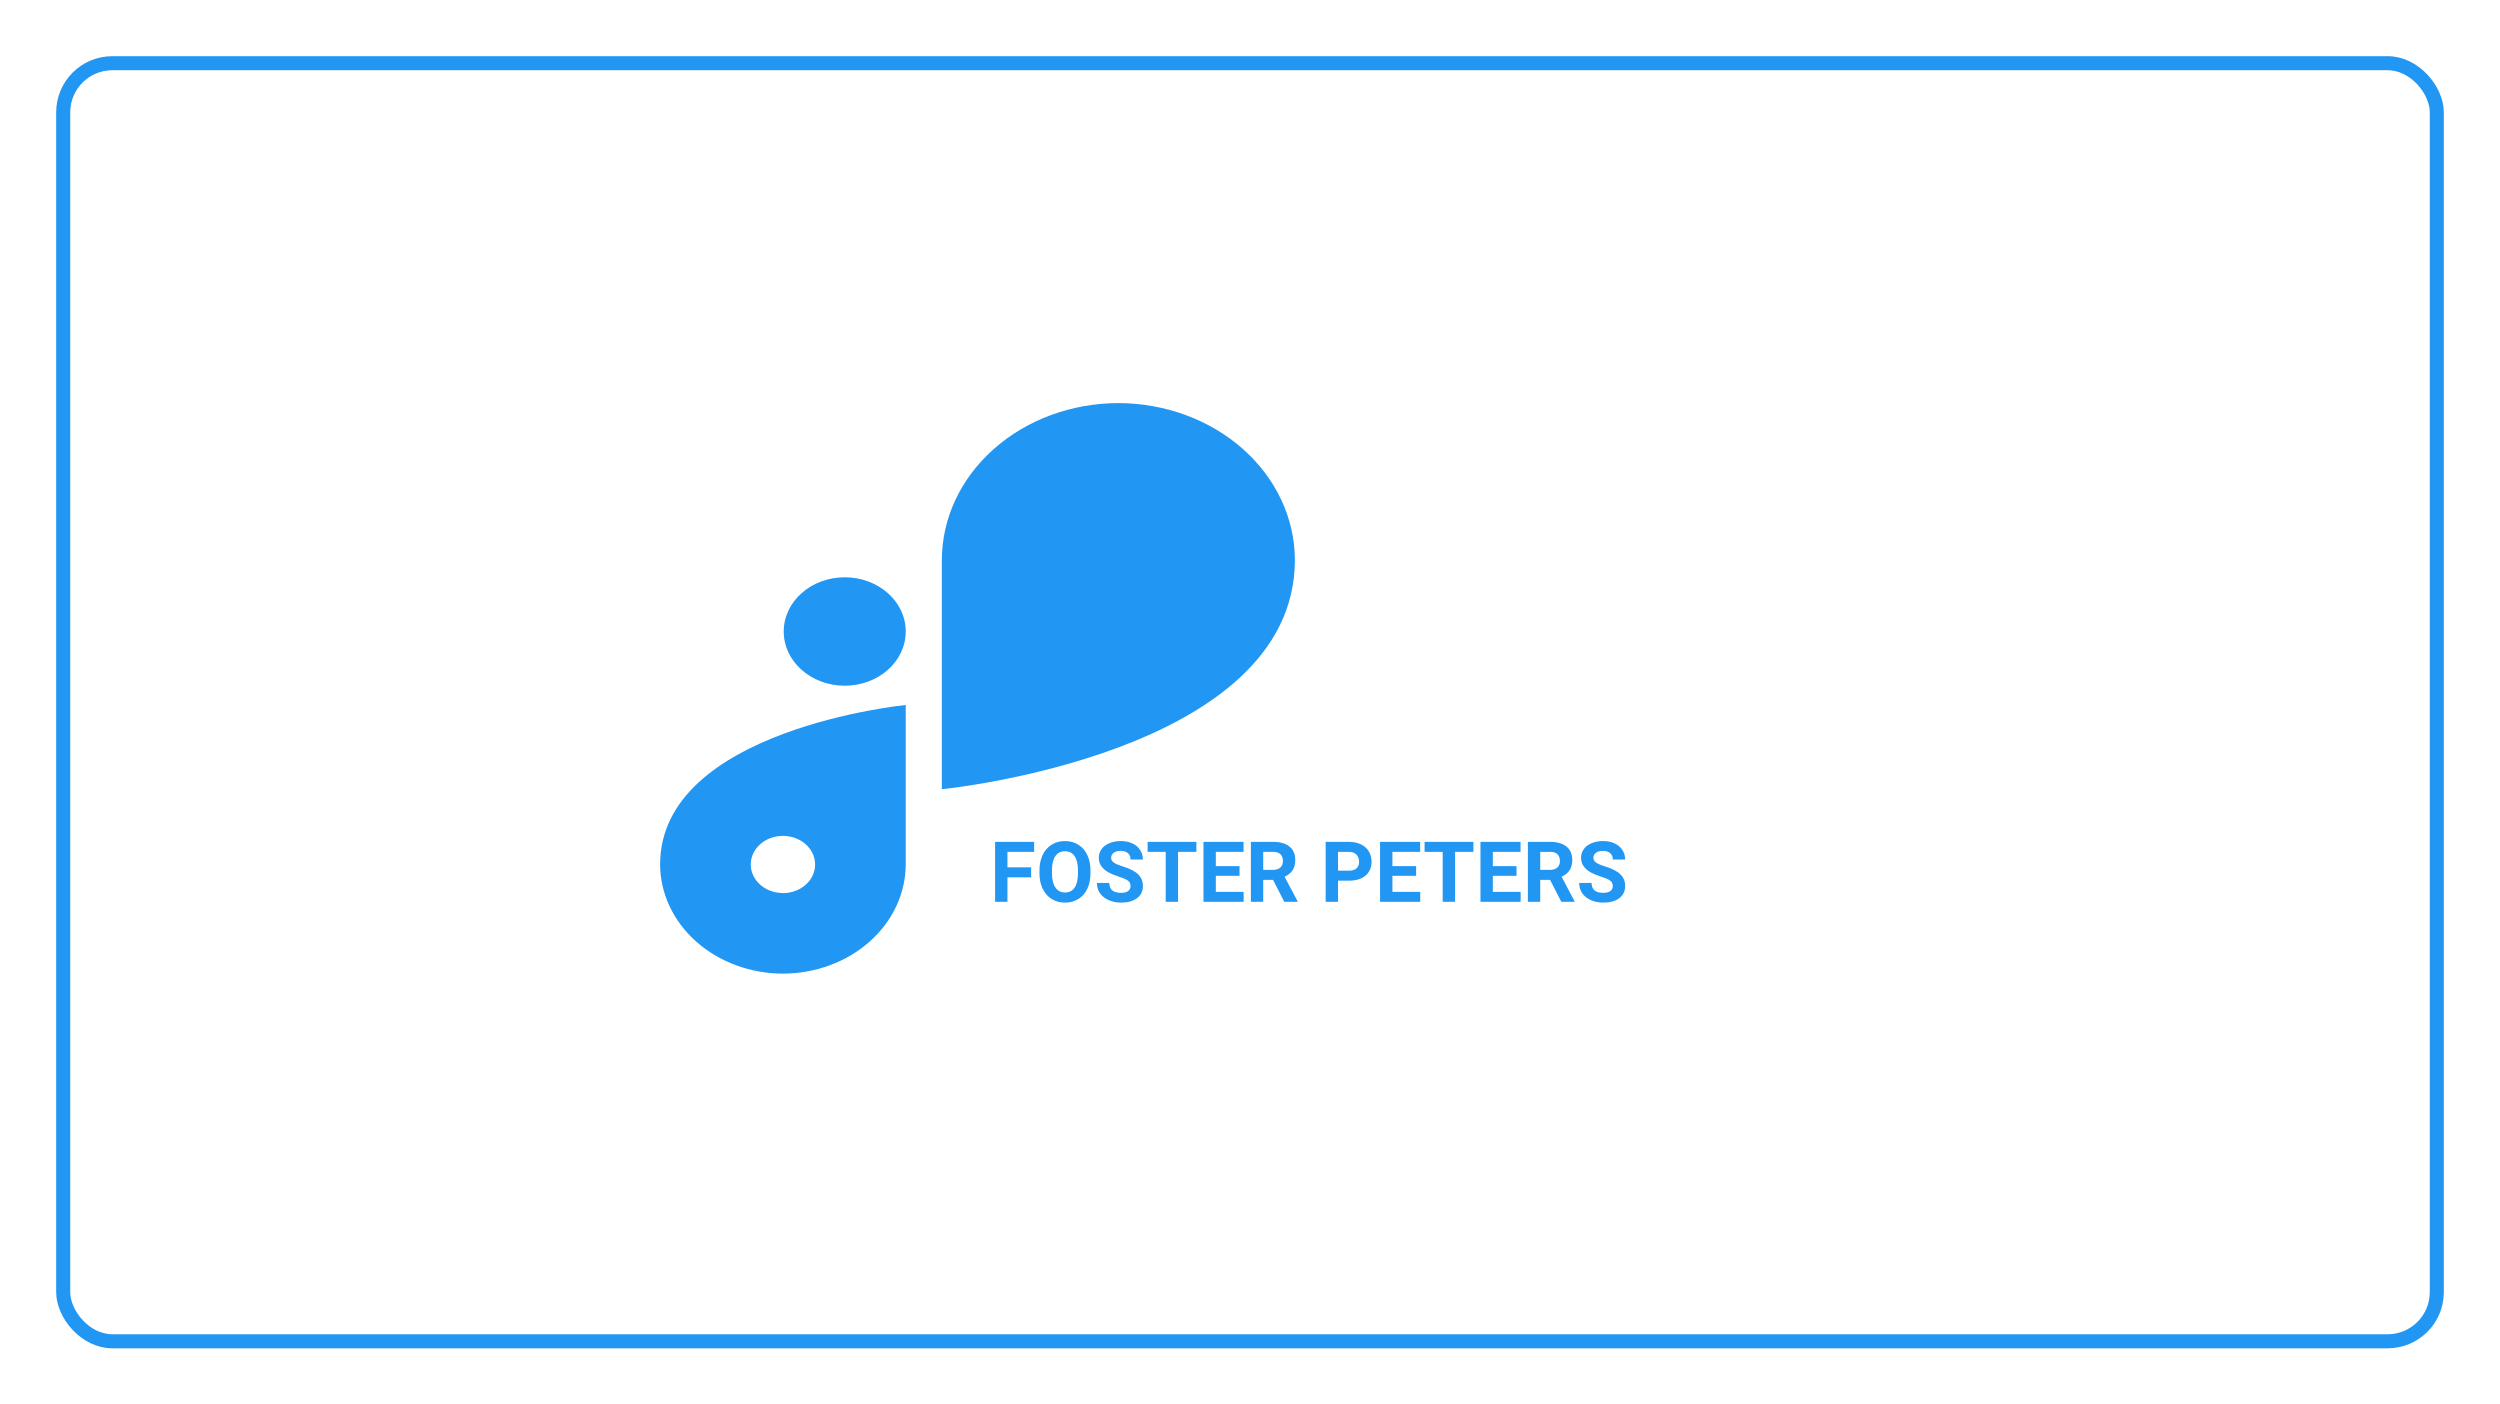 <svg width="178" height="100" viewBox="0 0 178 100" fill="none" xmlns="http://www.w3.org/2000/svg">
<g filter="url(#filter0_d_2286_1023)">
<rect x="4.5" y="0.5" width="169" height="91" rx="3.5" stroke="#2196F3"/>
<path d="M60.146 37.103H60.143C57.745 37.103 55.801 38.83 55.801 40.962V40.964C55.801 43.095 57.745 44.823 60.143 44.823H60.146C62.544 44.823 64.488 43.095 64.488 40.964V40.962C64.488 38.83 62.544 37.103 60.146 37.103Z" fill="#2196F3"/>
<path d="M92.195 35.869C92.188 32.909 90.862 30.072 88.507 27.979C86.153 25.886 82.96 24.707 79.63 24.7V24.7C76.298 24.705 73.105 25.884 70.748 27.977C68.392 30.071 67.066 32.908 67.059 35.869V52.192C67.059 52.192 92.192 49.704 92.195 35.872V35.869Z" fill="#2196F3"/>
<path d="M47 57.55C47.006 59.609 47.929 61.583 49.568 63.039C51.206 64.496 53.427 65.317 55.744 65.323C58.061 65.317 60.281 64.496 61.92 63.04C63.558 61.584 64.482 59.611 64.488 57.552V46.194C64.488 46.194 47 47.927 47 57.55ZM55.744 59.584C55.291 59.584 54.849 59.465 54.472 59.242C54.096 59.018 53.802 58.7 53.629 58.328C53.455 57.956 53.41 57.547 53.498 57.153C53.587 56.758 53.805 56.395 54.125 56.111C54.445 55.826 54.853 55.632 55.297 55.554C55.742 55.475 56.202 55.515 56.62 55.669C57.039 55.823 57.397 56.084 57.648 56.419C57.9 56.754 58.034 57.147 58.034 57.55C58.035 57.817 57.977 58.083 57.862 58.331C57.748 58.578 57.579 58.804 57.366 58.993C57.154 59.183 56.901 59.334 56.622 59.436C56.344 59.539 56.046 59.592 55.744 59.592V59.584Z" fill="#2196F3"/>
<path d="M73.418 58.464H71.73V60.207H70.851V55.941H73.629V56.653H71.73V57.755H73.418V58.464ZM77.642 58.171C77.642 58.591 77.568 58.959 77.42 59.275C77.271 59.592 77.058 59.836 76.781 60.008C76.506 60.18 76.189 60.266 75.832 60.266C75.478 60.266 75.163 60.181 74.885 60.011C74.608 59.841 74.393 59.599 74.241 59.284C74.089 58.968 74.011 58.604 74.01 58.194V57.983C74.01 57.563 74.085 57.194 74.235 56.876C74.387 56.556 74.601 56.31 74.877 56.141C75.154 55.969 75.47 55.883 75.826 55.883C76.181 55.883 76.497 55.969 76.772 56.141C77.049 56.31 77.263 56.556 77.414 56.876C77.566 57.194 77.642 57.562 77.642 57.98V58.171ZM76.752 57.977C76.752 57.53 76.672 57.19 76.511 56.958C76.351 56.725 76.123 56.609 75.826 56.609C75.531 56.609 75.303 56.724 75.143 56.955C74.983 57.184 74.902 57.519 74.9 57.963V58.171C74.9 58.606 74.98 58.944 75.14 59.184C75.3 59.425 75.531 59.545 75.832 59.545C76.127 59.545 76.353 59.43 76.511 59.199C76.67 58.967 76.75 58.629 76.752 58.185V57.977ZM80.493 59.088C80.493 58.922 80.434 58.795 80.317 58.707C80.2 58.617 79.989 58.523 79.684 58.426C79.38 58.326 79.138 58.228 78.961 58.133C78.476 57.871 78.234 57.518 78.234 57.075C78.234 56.845 78.299 56.639 78.427 56.46C78.558 56.278 78.745 56.137 78.987 56.035C79.231 55.934 79.505 55.883 79.807 55.883C80.112 55.883 80.383 55.938 80.622 56.05C80.86 56.159 81.045 56.314 81.175 56.516C81.308 56.717 81.375 56.945 81.375 57.201H80.496C80.496 57.006 80.434 56.854 80.311 56.747C80.188 56.638 80.015 56.583 79.793 56.583C79.578 56.583 79.411 56.629 79.292 56.721C79.172 56.81 79.113 56.93 79.113 57.078C79.113 57.217 79.182 57.333 79.321 57.427C79.462 57.52 79.668 57.608 79.939 57.69C80.439 57.841 80.803 58.027 81.032 58.25C81.26 58.472 81.375 58.75 81.375 59.082C81.375 59.451 81.235 59.741 80.956 59.952C80.677 60.161 80.3 60.266 79.828 60.266C79.5 60.266 79.201 60.206 78.931 60.087C78.662 59.966 78.456 59.801 78.313 59.592C78.172 59.383 78.102 59.141 78.102 58.865H78.984C78.984 59.336 79.265 59.571 79.828 59.571C80.037 59.571 80.2 59.529 80.317 59.445C80.434 59.359 80.493 59.24 80.493 59.088ZM85.183 56.653H83.877V60.207H82.998V56.653H81.709V55.941H85.183V56.653ZM88.254 58.358H86.566V59.501H88.547V60.207H85.687V55.941H88.541V56.653H86.566V57.67H88.254V58.358ZM90.641 58.645H89.941V60.207H89.062V55.941H90.647C91.151 55.941 91.54 56.054 91.813 56.278C92.087 56.503 92.223 56.82 92.223 57.23C92.223 57.521 92.16 57.764 92.033 57.96C91.908 58.153 91.718 58.307 91.462 58.423L92.385 60.166V60.207H91.441L90.641 58.645ZM89.941 57.934H90.65C90.871 57.934 91.042 57.878 91.163 57.767C91.284 57.653 91.344 57.498 91.344 57.301C91.344 57.099 91.287 56.941 91.172 56.826C91.058 56.711 90.883 56.653 90.647 56.653H89.941V57.934ZM95.267 58.704V60.207H94.388V55.941H96.052C96.373 55.941 96.654 56 96.896 56.117C97.14 56.234 97.328 56.401 97.459 56.618C97.59 56.833 97.655 57.078 97.655 57.353C97.655 57.771 97.511 58.101 97.224 58.344C96.939 58.584 96.544 58.704 96.038 58.704H95.267ZM95.267 57.992H96.052C96.285 57.992 96.462 57.937 96.583 57.828C96.706 57.719 96.767 57.562 96.767 57.359C96.767 57.15 96.706 56.981 96.583 56.852C96.46 56.724 96.29 56.657 96.073 56.653H95.267V57.992ZM100.828 58.358H99.14V59.501H101.121V60.207H98.261V55.941H101.115V56.653H99.14V57.67H100.828V58.358ZM104.906 56.653H103.599V60.207H102.72V56.653H101.431V55.941H104.906V56.653ZM107.976 58.358H106.289V59.501H108.269V60.207H105.41V55.941H108.263V56.653H106.289V57.67H107.976V58.358ZM110.364 58.645H109.664V60.207H108.785V55.941H110.37C110.874 55.941 111.262 56.054 111.536 56.278C111.809 56.503 111.946 56.82 111.946 57.23C111.946 57.521 111.883 57.764 111.756 57.96C111.631 58.153 111.44 58.307 111.184 58.423L112.107 60.166V60.207H111.164L110.364 58.645ZM109.664 57.934H110.373C110.593 57.934 110.764 57.878 110.885 57.767C111.007 57.653 111.067 57.498 111.067 57.301C111.067 57.099 111.009 56.941 110.894 56.826C110.781 56.711 110.606 56.653 110.37 56.653H109.664V57.934ZM114.829 59.088C114.829 58.922 114.77 58.795 114.653 58.707C114.536 58.617 114.325 58.523 114.02 58.426C113.716 58.326 113.474 58.228 113.297 58.133C112.812 57.871 112.57 57.518 112.57 57.075C112.57 56.845 112.634 56.639 112.763 56.46C112.894 56.278 113.081 56.137 113.323 56.035C113.567 55.934 113.841 55.883 114.143 55.883C114.448 55.883 114.719 55.938 114.958 56.05C115.196 56.159 115.381 56.314 115.511 56.516C115.644 56.717 115.711 56.945 115.711 57.201H114.832C114.832 57.006 114.77 56.854 114.647 56.747C114.524 56.638 114.351 56.583 114.129 56.583C113.914 56.583 113.747 56.629 113.628 56.721C113.508 56.81 113.449 56.93 113.449 57.078C113.449 57.217 113.518 57.333 113.657 57.427C113.798 57.52 114.004 57.608 114.275 57.69C114.775 57.841 115.139 58.027 115.368 58.25C115.596 58.472 115.711 58.75 115.711 59.082C115.711 59.451 115.571 59.741 115.292 59.952C115.012 60.161 114.636 60.266 114.164 60.266C113.836 60.266 113.537 60.206 113.267 60.087C112.998 59.966 112.792 59.801 112.649 59.592C112.508 59.383 112.438 59.141 112.438 58.865H113.32C113.32 59.336 113.601 59.571 114.164 59.571C114.373 59.571 114.536 59.529 114.653 59.445C114.77 59.359 114.829 59.24 114.829 59.088Z" fill="#2196F3"/>
</g>
<defs>
<filter id="filter0_d_2286_1023" x="0" y="0" width="178" height="100" filterUnits="userSpaceOnUse" color-interpolation-filters="sRGB">
<feFlood flood-opacity="0" result="BackgroundImageFix"/>
<feColorMatrix in="SourceAlpha" type="matrix" values="0 0 0 0 0 0 0 0 0 0 0 0 0 0 0 0 0 0 127 0" result="hardAlpha"/>
<feOffset dy="4"/>
<feGaussianBlur stdDeviation="2"/>
<feComposite in2="hardAlpha" operator="out"/>
<feColorMatrix type="matrix" values="0 0 0 0 0 0 0 0 0 0 0 0 0 0 0 0 0 0 0.25 0"/>
<feBlend mode="normal" in2="BackgroundImageFix" result="effect1_dropShadow_2286_1023"/>
<feBlend mode="normal" in="SourceGraphic" in2="effect1_dropShadow_2286_1023" result="shape"/>
</filter>
</defs>
</svg>
